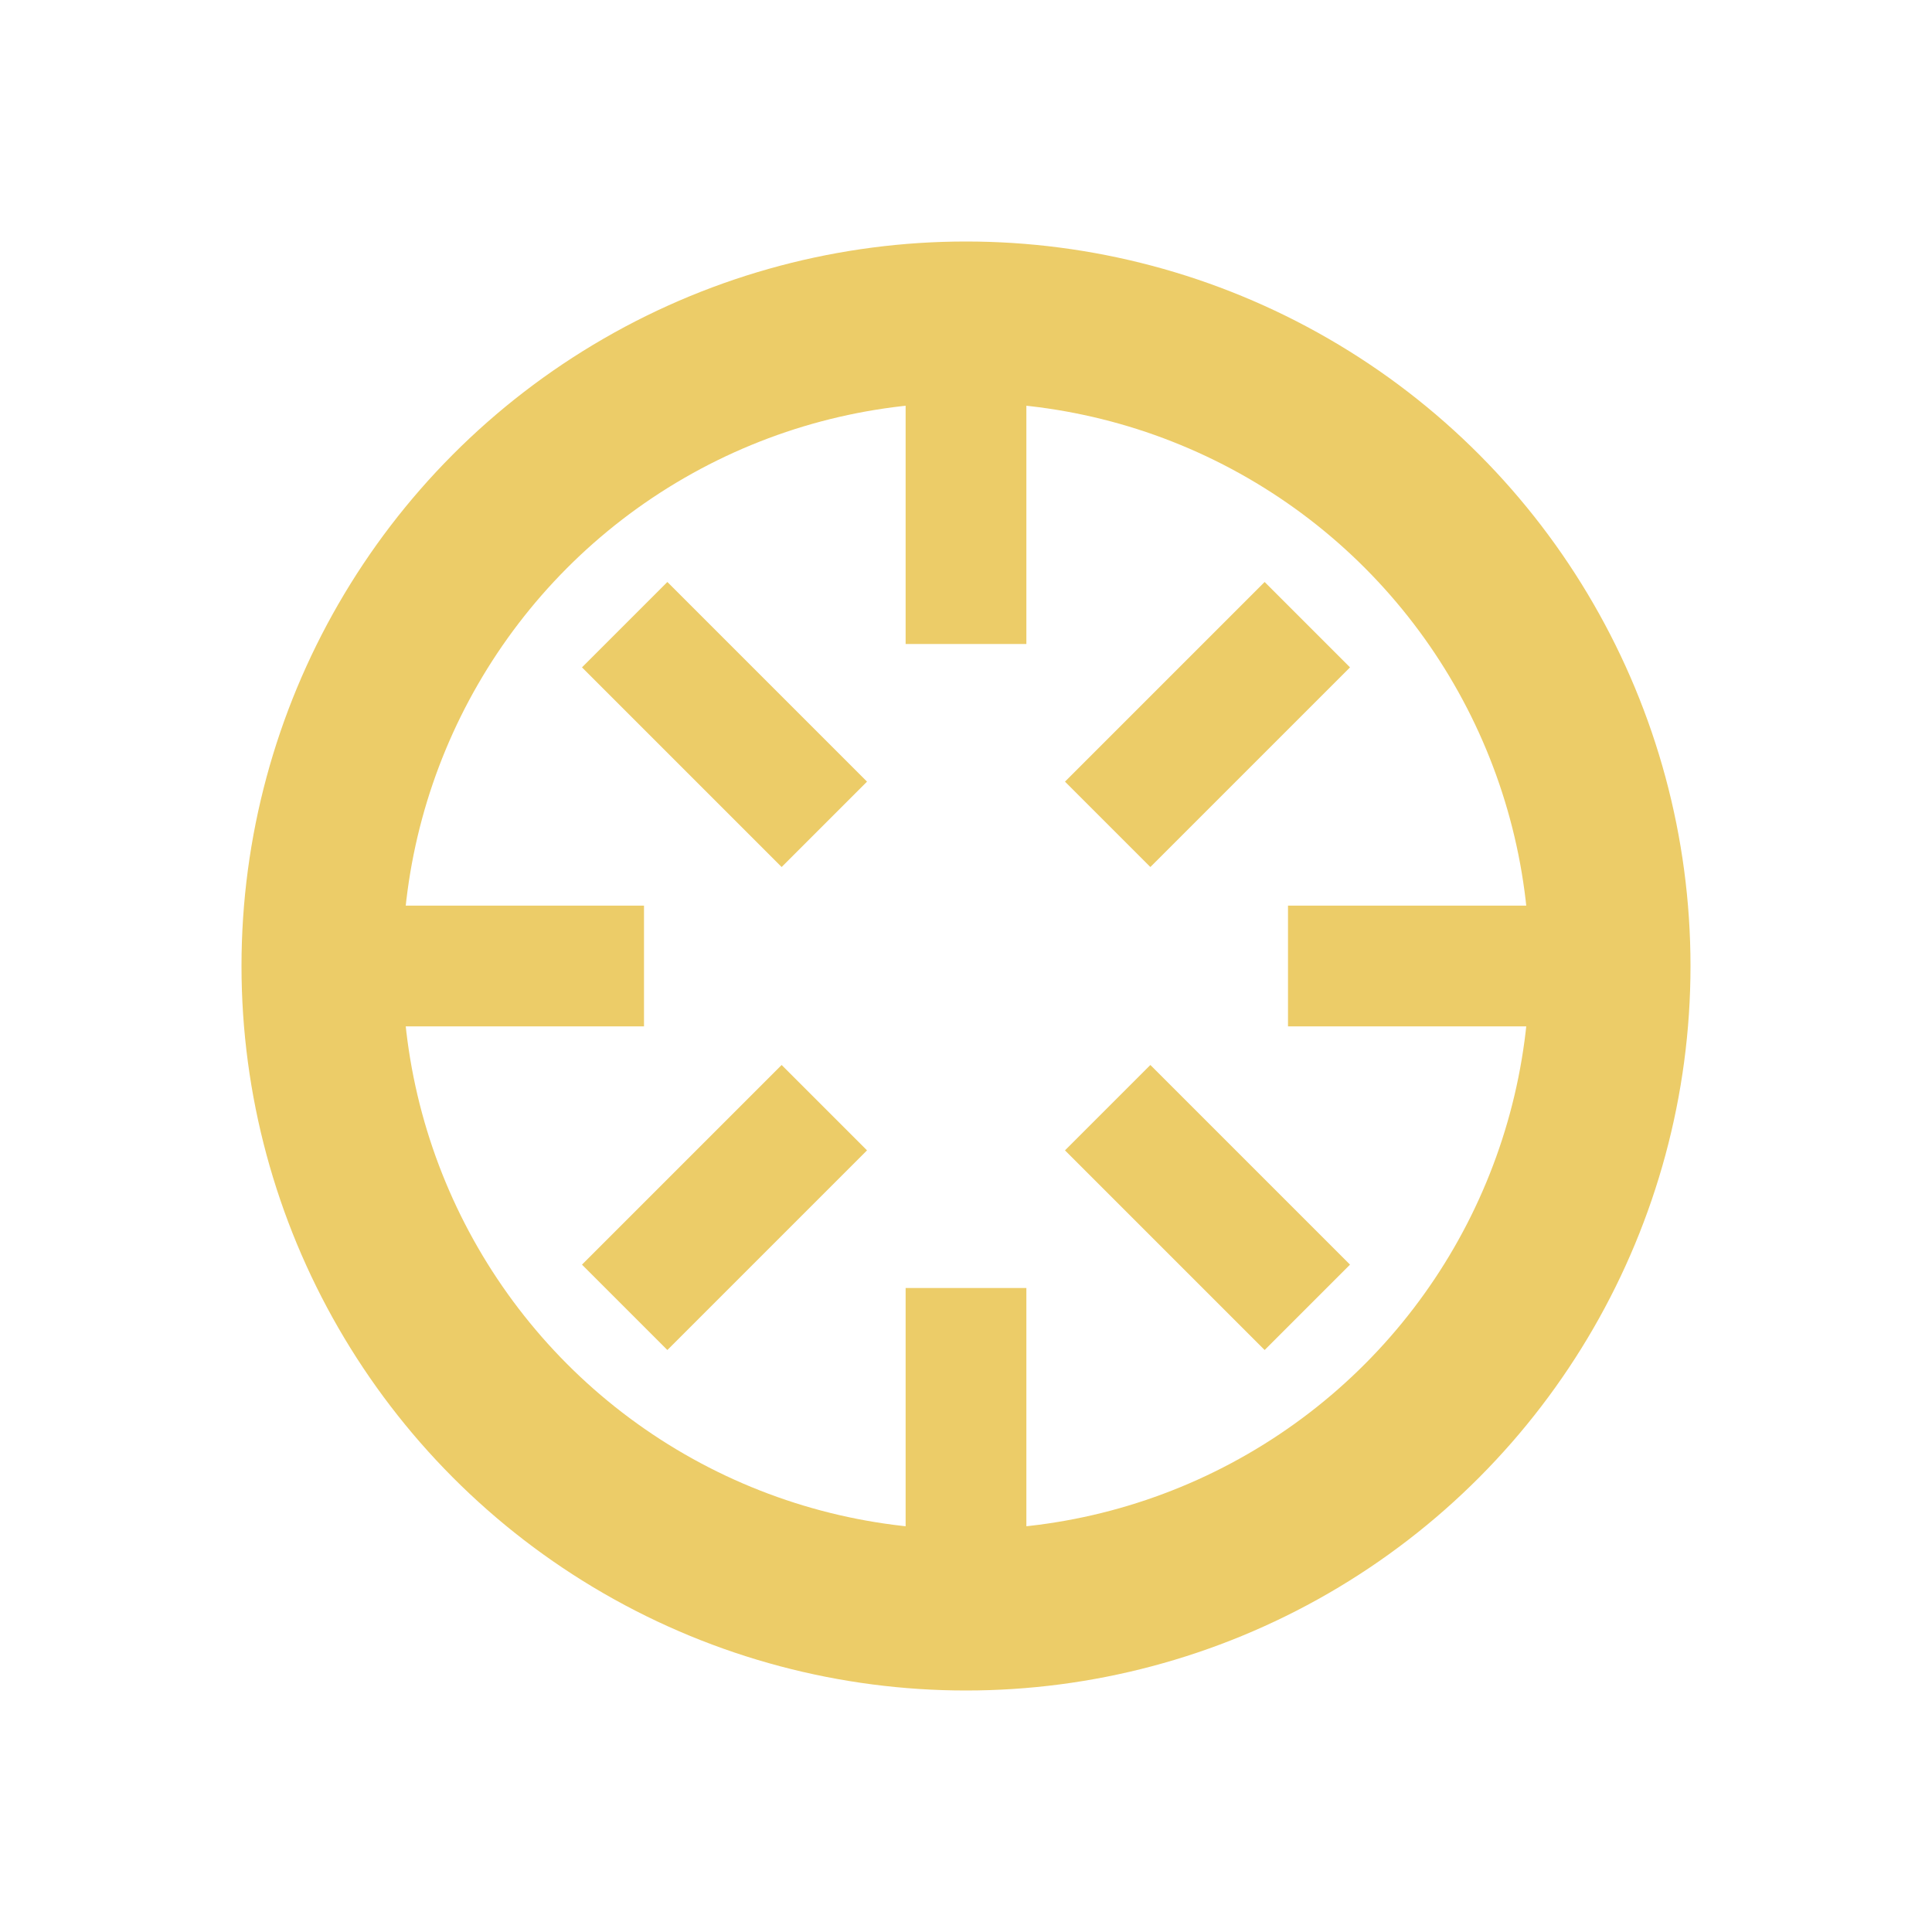 <svg viewBox="0 0 24 24" fill="none" stroke="#ECCC68" stroke-width="2">
  <!-- Explosion burst -->
  <circle cx="12" cy="12" r="8" />
  <!-- Shrapnel pattern -->
  <path d="M12 4L12 8" stroke-width="1.5" />
  <path d="M12 16L12 20" stroke-width="1.5" />
  <path d="M4 12L8 12" stroke-width="1.5" />
  <path d="M16 12L20 12" stroke-width="1.5" />
  <path d="M7.76 7.76L10.24 10.24" stroke-width="1.5" />
  <path d="M13.76 13.76L16.24 16.24" stroke-width="1.5" />
  <path d="M16.24 7.76L13.76 10.24" stroke-width="1.5" />
  <path d="M10.24 13.76L7.76 16.24" stroke-width="1.5" />
</svg>